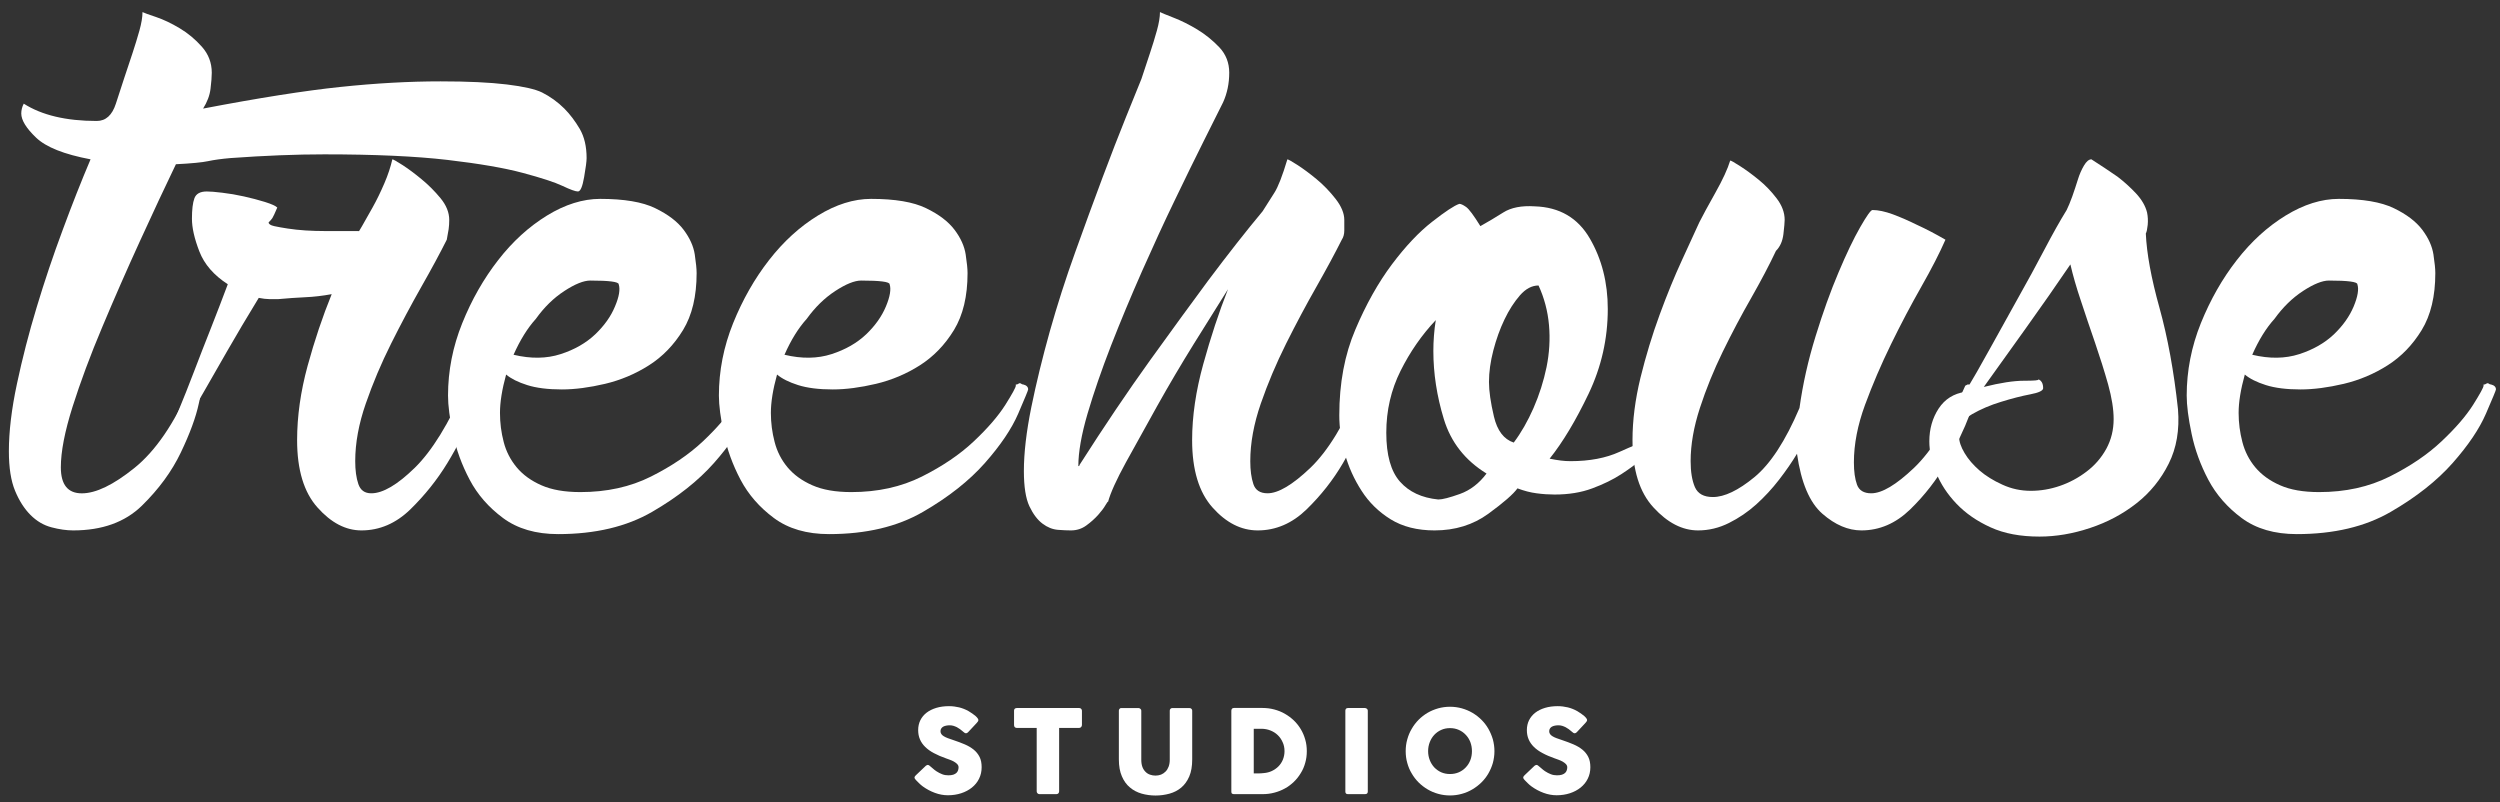 <?xml version="1.0" encoding="UTF-8" standalone="no"?>
<svg width="134px" height="43px" viewBox="0 0 134 43" version="1.1" xmlns="http://www.w3.org/2000/svg" xmlns:xlink="http://www.w3.org/1999/xlink" xmlns:sketch="http://www.bohemiancoding.com/sketch/ns">
    <rect x="0" y="0" width="134" height="43" fill="#333333" stroke="none"/>
    <!-- Generator: Sketch 3.3 (11970) - http://www.bohemiancoding.com/sketch -->
    <title>Group</title>
    <desc>Created with Sketch.</desc>
    <defs></defs>
    <g id="Page-1" stroke="none" stroke-width="1" fill="none" fill-rule="evenodd" sketch:type="MSPage">
        <g id="TH-Logo" sketch:type="MSLayerGroup" transform="translate(-231, -199)" fill="#FFFFFF">
            <g id="Group-109" sketch:type="MSShapeGroup">
                <g id="Group" transform="translate(231, 199)">
                    <path d="M12.346,8.473 C11.859,8.516 11.461,8.571 11.152,8.638 C10.844,8.704 10.267,8.761 9.429,8.803 C8.853,9.997 8.211,11.369 7.505,12.914 C6.797,14.462 6.123,15.999 5.484,17.523 C4.839,19.048 4.311,20.476 3.891,21.798 C3.471,23.128 3.261,24.209 3.261,25.048 C3.261,25.98 3.636,26.443 4.387,26.443 C5.139,26.443 6.078,25.99 7.205,25.083 C8.333,24.175 9.338,22.707 10.221,20.675 L10.356,20.607 C10.489,20.607 10.621,20.675 10.754,20.807 L10.886,20.939 C10.886,20.675 10.809,20.905 10.655,21.634 C10.499,22.365 10.178,23.238 9.693,24.253 C9.206,25.272 8.509,26.22 7.605,27.106 C6.698,27.991 5.471,28.43 3.923,28.43 C3.569,28.43 3.182,28.376 2.763,28.265 C2.343,28.156 1.968,27.935 1.636,27.603 C1.305,27.271 1.027,26.839 0.809,26.31 C0.587,25.779 0.476,25.072 0.476,24.187 C0.476,23.128 0.62,21.921 0.908,20.574 C1.194,19.225 1.546,17.855 1.968,16.463 C2.388,15.07 2.851,13.689 3.362,12.32 C3.868,10.948 4.366,9.689 4.854,8.54 C3.438,8.273 2.466,7.887 1.935,7.378 C1.404,6.872 1.14,6.439 1.14,6.084 C1.14,5.91 1.182,5.731 1.273,5.556 C2.244,6.175 3.547,6.484 5.185,6.484 C5.671,6.484 6.011,6.175 6.211,5.556 C6.41,4.937 6.553,4.494 6.643,4.23 L7.107,2.835 C7.238,2.438 7.36,2.04 7.472,1.643 C7.582,1.247 7.638,0.913 7.638,0.648 C7.725,0.693 7.969,0.781 8.367,0.913 C8.764,1.048 9.183,1.247 9.626,1.511 C10.07,1.775 10.467,2.107 10.821,2.505 C11.174,2.903 11.351,3.368 11.351,3.899 C11.351,4.118 11.327,4.405 11.284,4.759 C11.242,5.114 11.108,5.466 10.886,5.82 C13.891,5.245 16.347,4.859 18.247,4.66 C20.147,4.46 21.935,4.361 23.617,4.361 C25.075,4.361 26.257,4.417 27.164,4.527 C28.07,4.637 28.698,4.781 29.053,4.956 C29.496,5.179 29.894,5.466 30.249,5.82 C30.555,6.128 30.831,6.495 31.077,6.913 C31.321,7.335 31.442,7.855 31.442,8.473 C31.442,8.65 31.396,8.993 31.308,9.5 C31.22,10.007 31.111,10.263 30.977,10.263 C30.844,10.263 30.568,10.163 30.149,9.964 C29.727,9.765 29.02,9.535 28.027,9.269 C27.032,9.001 25.684,8.771 23.982,8.571 C22.28,8.374 20.08,8.273 17.385,8.273 C15.881,8.273 14.201,8.339 12.346,8.473" id="Fill-2"></path>
                    <path d="M25.34,20.673 C25.561,20.806 25.671,20.896 25.671,20.937 C25.671,21.027 25.528,21.47 25.24,22.263 C24.952,23.061 24.533,23.911 23.981,24.816 C23.428,25.724 22.763,26.552 21.992,27.306 C21.218,28.056 20.344,28.43 19.372,28.43 C18.532,28.43 17.749,28.023 17.019,27.203 C16.289,26.39 15.925,25.182 15.925,23.591 C15.925,22.311 16.113,20.984 16.487,19.612 C16.862,18.243 17.294,16.959 17.779,15.767 C17.294,15.855 16.82,15.913 16.356,15.932 C15.891,15.954 15.414,15.987 14.929,16.032 L14.433,16.032 C14.277,16.032 14.088,16.009 13.869,15.966 C13.248,16.982 12.686,17.931 12.178,18.816 C11.669,19.7 11.238,20.452 10.886,21.07 C10.443,21.821 10.045,22.509 9.692,23.126 C9.648,23.126 9.593,23.104 9.526,23.061 C9.459,23.017 9.404,22.993 9.36,22.993 L9.226,22.86 C9.272,22.728 9.404,22.396 9.626,21.868 C9.846,21.338 10.1,20.697 10.389,19.943 C10.675,19.193 10.985,18.396 11.318,17.556 C11.648,16.716 11.945,15.943 12.209,15.236 C11.458,14.749 10.952,14.165 10.686,13.478 C10.42,12.794 10.288,12.208 10.288,11.722 C10.288,11.235 10.331,10.87 10.42,10.628 C10.51,10.385 10.73,10.263 11.083,10.263 C11.26,10.263 11.538,10.284 11.912,10.33 C12.288,10.373 12.675,10.44 13.073,10.528 C13.471,10.617 13.846,10.715 14.201,10.825 C14.555,10.937 14.775,11.036 14.862,11.124 C14.733,11.436 14.641,11.62 14.598,11.691 C14.555,11.755 14.487,11.834 14.398,11.919 C14.398,12.009 14.498,12.075 14.696,12.12 C14.896,12.163 15.14,12.208 15.427,12.251 C15.713,12.297 16.033,12.328 16.389,12.353 C16.741,12.374 17.073,12.384 17.381,12.384 L19.239,12.384 C19.194,12.475 19.251,12.384 19.405,12.12 C19.56,11.853 19.748,11.523 19.968,11.124 C20.191,10.727 20.401,10.294 20.6,9.83 C20.799,9.37 20.939,8.937 21.03,8.54 C21.072,8.54 21.251,8.638 21.56,8.837 C21.869,9.036 22.213,9.29 22.587,9.599 C22.964,9.909 23.306,10.251 23.616,10.628 C23.923,11.003 24.079,11.39 24.079,11.786 C24.079,11.964 24.069,12.13 24.047,12.286 C24.024,12.439 23.989,12.627 23.947,12.848 C23.592,13.557 23.14,14.396 22.587,15.368 C22.035,16.342 21.493,17.357 20.963,18.418 C20.432,19.478 19.98,20.551 19.605,21.634 C19.229,22.718 19.04,23.746 19.04,24.718 C19.04,25.205 19.095,25.615 19.207,25.944 C19.319,26.275 19.547,26.441 19.901,26.441 C20.521,26.441 21.294,25.987 22.223,25.083 C23.152,24.175 24.057,22.708 24.944,20.673 L25.076,20.606 C25.161,20.606 25.251,20.63 25.34,20.673" id="Fill-4"></path>
                    <path d="M28.722,17.091 C28.279,17.579 27.881,18.22 27.526,19.015 C28.455,19.237 29.296,19.225 30.045,18.982 C30.798,18.741 31.414,18.384 31.903,17.921 C32.389,17.456 32.744,16.959 32.962,16.429 C33.188,15.898 33.251,15.503 33.162,15.237 C33.162,15.105 32.653,15.038 31.639,15.038 C31.285,15.038 30.82,15.224 30.246,15.599 C29.668,15.976 29.161,16.476 28.722,17.091 M40.323,20.607 C40.502,20.65 40.59,20.74 40.59,20.874 C40.59,20.916 40.41,21.347 40.059,22.167 C39.704,22.983 39.11,23.866 38.268,24.818 C37.427,25.768 36.323,26.642 34.953,27.436 C33.581,28.23 31.903,28.628 29.915,28.628 C28.722,28.628 27.739,28.341 26.964,27.767 C26.19,27.193 25.592,26.509 25.173,25.712 C24.753,24.917 24.454,24.099 24.278,23.259 C24.102,22.421 24.014,21.734 24.014,21.203 C24.014,19.876 24.269,18.583 24.776,17.323 C25.283,16.064 25.927,14.937 26.701,13.943 C27.472,12.948 28.346,12.152 29.318,11.554 C30.288,10.959 31.242,10.66 32.167,10.66 C33.451,10.66 34.435,10.825 35.12,11.159 C35.804,11.49 36.314,11.878 36.645,12.32 C36.975,12.761 37.173,13.202 37.24,13.644 C37.306,14.087 37.339,14.418 37.339,14.638 C37.339,15.877 37.097,16.892 36.612,17.689 C36.125,18.486 35.518,19.114 34.786,19.579 C34.058,20.043 33.272,20.373 32.434,20.573 C31.593,20.771 30.82,20.874 30.112,20.874 C29.363,20.874 28.743,20.795 28.257,20.64 C27.769,20.486 27.393,20.298 27.128,20.075 C26.908,20.874 26.799,21.558 26.799,22.132 C26.799,22.661 26.865,23.183 26.998,23.69 C27.128,24.198 27.363,24.65 27.693,25.048 C28.024,25.446 28.467,25.768 29.02,26.011 C29.572,26.255 30.267,26.376 31.108,26.376 C32.522,26.376 33.783,26.099 34.887,25.546 C35.992,24.993 36.92,24.366 37.673,23.659 C38.423,22.951 38.985,22.298 39.364,21.7 C39.738,21.105 39.925,20.761 39.925,20.675 L39.925,20.607 L39.993,20.607 L40.126,20.538 C40.168,20.538 40.201,20.552 40.223,20.573 C40.247,20.595 40.278,20.607 40.323,20.607" id="Fill-6"></path>
                    <path d="M43.24,17.091 C42.797,17.579 42.399,18.22 42.048,19.015 C42.976,19.237 43.814,19.225 44.567,18.982 C45.317,18.741 45.936,18.384 46.425,17.921 C46.911,17.456 47.262,16.959 47.484,16.429 C47.706,15.898 47.772,15.503 47.684,15.237 C47.684,15.105 47.175,15.038 46.158,15.038 C45.805,15.038 45.341,15.224 44.767,15.599 C44.19,15.976 43.683,16.476 43.24,17.091 M54.844,20.607 C55.02,20.65 55.109,20.74 55.109,20.874 C55.109,20.916 54.932,21.347 54.578,22.167 C54.226,22.983 53.631,23.866 52.79,24.818 C51.949,25.768 50.844,26.642 49.472,27.436 C48.103,28.23 46.425,28.628 44.437,28.628 C43.24,28.628 42.257,28.341 41.483,27.767 C40.709,27.193 40.114,26.509 39.692,25.712 C39.273,24.917 38.975,24.099 38.8,23.259 C38.624,22.421 38.533,21.734 38.533,21.203 C38.533,19.876 38.788,18.583 39.295,17.323 C39.804,16.064 40.445,14.937 41.219,13.943 C41.994,12.948 42.864,12.152 43.839,11.554 C44.809,10.959 45.76,10.66 46.688,10.66 C47.969,10.66 48.953,10.825 49.638,11.159 C50.326,11.49 50.832,11.878 51.166,12.32 C51.497,12.761 51.694,13.202 51.761,13.644 C51.828,14.087 51.861,14.418 51.861,14.638 C51.861,15.877 51.618,16.892 51.133,17.689 C50.646,18.486 50.037,19.114 49.308,19.579 C48.58,20.043 47.794,20.373 46.956,20.573 C46.115,20.771 45.341,20.874 44.634,20.874 C43.882,20.874 43.264,20.795 42.776,20.64 C42.291,20.486 41.914,20.298 41.65,20.075 C41.428,20.874 41.319,21.558 41.319,22.132 C41.319,22.661 41.386,23.183 41.52,23.69 C41.65,24.198 41.881,24.65 42.212,25.048 C42.546,25.446 42.986,25.768 43.542,26.011 C44.091,26.255 44.789,26.376 45.63,26.376 C47.044,26.376 48.301,26.099 49.409,25.546 C50.511,24.993 51.442,24.366 52.192,23.659 C52.945,22.951 53.506,22.298 53.886,21.7 C54.26,21.105 54.447,20.761 54.447,20.675 L54.447,20.607 L54.513,20.607 L54.645,20.538 C54.69,20.538 54.723,20.552 54.745,20.573 C54.769,20.595 54.8,20.607 54.844,20.607" id="Fill-8"></path>
                    <path d="M65.821,15.501 C65.291,16.342 64.684,17.313 63.998,18.418 C63.312,19.523 62.659,20.63 62.04,21.735 C61.421,22.841 60.86,23.855 60.349,24.784 C59.842,25.712 59.52,26.419 59.39,26.905 C59.39,26.864 59.345,26.917 59.257,27.071 C59.168,27.227 59.035,27.403 58.859,27.601 C58.679,27.8 58.47,27.989 58.227,28.165 C57.985,28.343 57.709,28.43 57.4,28.43 C57.222,28.43 56.99,28.421 56.704,28.399 C56.416,28.375 56.139,28.265 55.876,28.065 C55.611,27.866 55.378,27.56 55.176,27.136 C54.98,26.72 54.88,26.087 54.88,25.247 C54.88,24.276 55.013,23.138 55.277,21.833 C55.543,20.53 55.876,19.17 56.272,17.753 C56.671,16.342 57.123,14.927 57.633,13.513 C58.139,12.097 58.627,10.771 59.09,9.532 C59.554,8.297 59.973,7.212 60.349,6.284 C60.726,5.356 61.002,4.671 61.181,4.229 L61.642,2.837 C61.776,2.438 61.897,2.04 62.008,1.643 C62.119,1.245 62.174,0.913 62.174,0.647 C62.262,0.694 62.505,0.79 62.904,0.948 C63.301,1.101 63.722,1.31 64.165,1.575 C64.603,1.841 65.003,2.163 65.358,2.538 C65.71,2.913 65.887,3.367 65.887,3.897 C65.887,4.472 65.777,5.003 65.556,5.489 C65.334,5.932 64.992,6.615 64.528,7.544 C64.064,8.474 63.543,9.532 62.97,10.727 C62.393,11.919 61.809,13.192 61.212,14.538 C60.616,15.888 60.063,17.215 59.554,18.517 C59.048,19.821 58.627,21.039 58.295,22.165 C57.964,23.293 57.799,24.231 57.799,24.984 C57.842,24.984 57.864,24.961 57.864,24.918 C59.19,22.841 60.45,20.973 61.642,19.314 C62.837,17.657 63.875,16.231 64.76,15.036 C65.821,13.622 66.792,12.384 67.677,11.323 C67.898,10.97 68.108,10.638 68.308,10.329 C68.505,10.022 68.738,9.425 69.003,8.541 C69.045,8.541 69.225,8.638 69.534,8.837 C69.842,9.035 70.187,9.29 70.562,9.599 C70.937,9.909 71.279,10.263 71.589,10.661 C71.899,11.06 72.054,11.436 72.054,11.786 L72.054,12.353 C72.054,12.552 72.008,12.716 71.92,12.848 C71.565,13.557 71.113,14.396 70.562,15.368 C70.008,16.342 69.467,17.356 68.936,18.418 C68.406,19.48 67.953,20.551 67.578,21.634 C67.204,22.719 67.015,23.746 67.015,24.718 C67.015,25.205 67.07,25.615 67.18,25.944 C67.289,26.276 67.544,26.44 67.941,26.44 C68.518,26.44 69.279,25.987 70.229,25.083 C71.179,24.175 72.074,22.708 72.915,20.673 L73.049,20.605 C73.225,20.605 73.38,20.673 73.511,20.806 L73.644,20.937 C73.644,21.027 73.501,21.468 73.213,22.265 C72.925,23.061 72.518,23.911 71.987,24.815 C71.457,25.724 70.805,26.552 70.03,27.306 C69.256,28.056 68.383,28.43 67.413,28.43 C66.528,28.43 65.722,28.022 64.992,27.203 C64.263,26.388 63.898,25.182 63.898,23.591 C63.898,22.31 64.098,20.948 64.496,19.512 C64.893,18.076 65.334,16.738 65.821,15.501" id="Fill-10"></path>
                    <path d="M81.137,23.722 C81.534,23.193 81.888,22.574 82.198,21.868 C82.506,21.161 82.739,20.429 82.895,19.677 C83.047,18.926 83.093,18.179 83.026,17.423 C82.959,16.672 82.772,15.966 82.465,15.302 C82.109,15.302 81.777,15.48 81.468,15.831 C81.159,16.187 80.881,16.618 80.64,17.124 C80.395,17.634 80.198,18.186 80.042,18.785 C79.888,19.38 79.809,19.943 79.809,20.474 C79.809,20.96 79.898,21.579 80.075,22.329 C80.252,23.083 80.607,23.548 81.137,23.722 M77.092,26.773 C77.314,26.773 77.699,26.673 78.251,26.476 C78.806,26.277 79.281,25.911 79.678,25.382 C78.528,24.674 77.766,23.701 77.39,22.463 C77.013,21.228 76.828,20.009 76.828,18.816 C76.828,18.552 76.837,18.275 76.86,17.988 C76.883,17.701 76.913,17.423 76.958,17.158 C76.207,17.953 75.577,18.861 75.071,19.876 C74.561,20.896 74.305,22.001 74.305,23.193 C74.305,24.387 74.549,25.26 75.037,25.814 C75.523,26.365 76.207,26.685 77.092,26.773 M82.265,11.06 C83.591,11.103 84.573,11.677 85.215,12.783 C85.856,13.886 86.177,15.148 86.177,16.562 C86.177,18.154 85.834,19.67 85.149,21.105 C84.462,22.541 83.767,23.701 83.06,24.585 C83.28,24.63 83.479,24.663 83.657,24.685 C83.83,24.708 84.01,24.718 84.186,24.718 C85.203,24.718 86.076,24.552 86.805,24.22 C87.533,23.89 87.968,23.722 88.099,23.722 L88.032,23.722 C88.075,23.769 88.142,23.813 88.232,23.856 C88.408,24.034 88.496,24.209 88.496,24.387 L88.429,24.322 C88.341,24.322 88.174,24.431 87.933,24.652 C87.689,24.872 87.348,25.125 86.906,25.413 C86.462,25.701 85.943,25.956 85.347,26.176 C84.75,26.4 84.076,26.507 83.324,26.507 C83.014,26.507 82.694,26.486 82.363,26.441 C82.033,26.4 81.688,26.308 81.336,26.176 C81.114,26.486 80.595,26.939 79.777,27.536 C78.959,28.132 77.996,28.43 76.895,28.43 C75.964,28.43 75.18,28.23 74.539,27.835 C73.898,27.437 73.378,26.929 72.981,26.308 C72.583,25.693 72.283,25.028 72.085,24.322 C71.886,23.615 71.786,22.926 71.786,22.265 C71.786,20.538 72.074,19.004 72.65,17.658 C73.222,16.308 73.876,15.148 74.605,14.173 C75.334,13.202 76.054,12.439 76.761,11.889 C77.469,11.335 77.954,11.014 78.22,10.927 C78.307,10.927 78.428,10.984 78.582,11.093 C78.739,11.202 78.992,11.546 79.348,12.12 C79.745,11.9 80.152,11.656 80.574,11.39 C80.992,11.125 81.557,11.014 82.265,11.06" id="Fill-12"></path>
                    <path d="M105.737,20.673 C105.909,20.806 106,20.896 106,20.937 C106,21.027 105.858,21.458 105.57,22.231 C105.281,23.005 104.871,23.856 104.343,24.784 C103.812,25.712 103.16,26.552 102.385,27.306 C101.611,28.056 100.74,28.43 99.769,28.43 C99.061,28.43 98.364,28.134 97.679,27.536 C96.995,26.939 96.539,25.87 96.319,24.321 C96.054,24.761 95.733,25.228 95.359,25.712 C94.982,26.2 94.572,26.641 94.133,27.038 C93.689,27.437 93.203,27.767 92.672,28.032 C92.141,28.298 91.589,28.43 91.015,28.43 C90.175,28.43 89.381,28.023 88.63,27.203 C87.876,26.39 87.502,25.182 87.502,23.591 C87.502,22.529 87.646,21.415 87.93,20.243 C88.219,19.072 88.562,17.944 88.96,16.86 C89.357,15.778 89.755,14.806 90.154,13.942 C90.55,13.08 90.86,12.409 91.082,11.919 C91.258,11.569 91.547,11.036 91.944,10.33 C92.341,9.624 92.605,9.048 92.739,8.605 C92.784,8.605 92.959,8.704 93.27,8.905 C93.58,9.103 93.911,9.345 94.265,9.634 C94.618,9.921 94.937,10.251 95.224,10.628 C95.513,11.003 95.658,11.39 95.658,11.786 C95.658,11.919 95.634,12.176 95.591,12.55 C95.545,12.927 95.414,13.224 95.191,13.446 C94.838,14.197 94.396,15.036 93.867,15.966 C93.336,16.892 92.827,17.856 92.341,18.849 C91.854,19.847 91.447,20.849 91.115,21.868 C90.784,22.884 90.618,23.833 90.618,24.718 C90.618,25.294 90.695,25.757 90.847,26.11 C91.004,26.466 91.324,26.641 91.81,26.641 C92.429,26.641 93.17,26.287 94.032,25.579 C94.894,24.872 95.701,23.634 96.453,21.868 C96.63,20.585 96.919,19.302 97.316,18.021 C97.711,16.739 98.121,15.599 98.543,14.607 C98.962,13.611 99.347,12.806 99.702,12.185 C100.054,11.569 100.276,11.257 100.364,11.257 C100.674,11.257 101.038,11.335 101.46,11.489 C101.879,11.645 102.309,11.834 102.753,12.053 C103.239,12.275 103.746,12.541 104.276,12.848 C103.966,13.557 103.536,14.396 102.983,15.368 C102.43,16.342 101.887,17.368 101.359,18.45 C100.829,19.536 100.364,20.618 99.966,21.7 C99.568,22.784 99.369,23.813 99.369,24.784 C99.369,25.271 99.423,25.667 99.535,25.978 C99.647,26.287 99.903,26.441 100.298,26.441 C100.874,26.441 101.633,25.987 102.586,25.083 C103.536,24.175 104.452,22.708 105.339,20.673 L105.469,20.606 C105.557,20.606 105.645,20.63 105.737,20.673" id="Fill-14"></path>
                    <path d="M108.851,26.308 C109.379,26.308 109.898,26.22 110.409,26.044 C110.915,25.871 111.392,25.616 111.834,25.281 C112.275,24.95 112.63,24.542 112.898,24.056 C113.162,23.569 113.291,23.038 113.291,22.463 C113.291,21.935 113.192,21.314 112.996,20.606 C112.797,19.9 112.564,19.159 112.299,18.384 C112.033,17.612 111.777,16.861 111.538,16.13 C111.291,15.401 111.107,14.751 110.973,14.173 C110.22,15.281 109.425,16.42 108.587,17.591 C107.747,18.761 106.994,19.811 106.332,20.74 C107.215,20.519 107.931,20.408 108.487,20.408 C109.039,20.408 109.291,20.386 109.249,20.341 C109.291,20.341 109.336,20.365 109.379,20.408 C109.471,20.499 109.513,20.63 109.513,20.806 C109.513,20.937 109.283,21.05 108.818,21.137 C108.354,21.226 107.831,21.359 107.261,21.537 C106.684,21.711 106.165,21.935 105.704,22.199 C105.237,22.463 105.005,22.86 105.005,23.391 C105.005,23.658 105.103,23.954 105.303,24.287 C105.5,24.619 105.768,24.927 106.098,25.214 C106.432,25.503 106.839,25.757 107.328,25.978 C107.813,26.201 108.32,26.308 108.851,26.308 M115.083,11.39 C115.128,11.611 115.138,11.834 115.117,12.053 C115.095,12.275 115.062,12.429 115.016,12.517 C115.062,13.579 115.304,14.906 115.747,16.495 C116.188,18.087 116.522,19.9 116.74,21.935 C116.829,23.038 116.664,24.011 116.243,24.852 C115.824,25.693 115.249,26.4 114.522,26.972 C113.792,27.546 112.964,27.99 112.033,28.298 C111.107,28.608 110.2,28.761 109.316,28.761 C108.299,28.761 107.424,28.599 106.697,28.266 C105.967,27.935 105.358,27.513 104.872,27.005 C104.386,26.497 104.022,25.945 103.78,25.347 C103.537,24.751 103.412,24.189 103.412,23.658 C103.412,22.994 103.579,22.409 103.91,21.9 C104.244,21.392 104.717,21.095 105.336,21.003 C105.735,20.341 106.177,19.568 106.663,18.685 C107.149,17.8 107.647,16.904 108.154,15.999 C108.664,15.093 109.14,14.221 109.58,13.38 C110.02,12.541 110.417,11.834 110.773,11.257 C110.861,11.081 110.961,10.837 111.074,10.529 C111.182,10.22 111.283,9.921 111.371,9.634 C111.459,9.345 111.572,9.091 111.702,8.871 C111.834,8.652 111.966,8.54 112.099,8.54 C112.585,8.851 113.049,9.159 113.493,9.466 C113.844,9.733 114.175,10.032 114.486,10.362 C114.794,10.693 114.996,11.037 115.083,11.39" id="Fill-16"></path>
                    <path d="M121.912,17.091 C121.469,17.579 121.071,18.22 120.72,19.015 C121.648,19.237 122.485,19.225 123.239,18.982 C123.988,18.741 124.607,18.384 125.097,17.921 C125.582,17.456 125.933,16.959 126.156,16.429 C126.377,15.898 126.443,15.503 126.355,15.237 C126.355,15.105 125.846,15.038 124.829,15.038 C124.476,15.038 124.013,15.224 123.438,15.599 C122.862,15.976 122.355,16.476 121.912,17.091 M133.516,20.607 C133.692,20.65 133.783,20.74 133.783,20.874 C133.783,20.916 133.604,21.347 133.249,22.167 C132.897,22.983 132.302,23.866 131.462,24.818 C130.621,25.768 129.516,26.642 128.143,27.436 C126.774,28.23 125.097,28.628 123.107,28.628 C121.912,28.628 120.929,28.341 120.154,27.767 C119.381,27.193 118.786,26.509 118.364,25.712 C117.945,24.917 117.647,24.1 117.472,23.261 C117.295,22.421 117.207,21.734 117.207,21.203 C117.207,19.876 117.46,18.583 117.966,17.323 C118.476,16.064 119.116,14.937 119.891,13.943 C120.664,12.948 121.535,12.152 122.51,11.554 C123.481,10.959 124.432,10.66 125.36,10.66 C126.641,10.66 127.625,10.827 128.31,11.159 C128.997,11.49 129.504,11.878 129.837,12.32 C130.168,12.761 130.365,13.202 130.433,13.644 C130.5,14.087 130.533,14.418 130.533,14.638 C130.533,15.878 130.29,16.892 129.804,17.691 C129.318,18.486 128.709,19.115 127.979,19.579 C127.251,20.043 126.465,20.373 125.628,20.573 C124.787,20.771 124.013,20.874 123.306,20.874 C122.553,20.874 121.936,20.795 121.448,20.64 C120.962,20.486 120.585,20.298 120.322,20.075 C120.1,20.874 119.99,21.558 119.99,22.132 C119.99,22.661 120.058,23.183 120.191,23.69 C120.322,24.198 120.552,24.65 120.883,25.048 C121.217,25.446 121.657,25.768 122.213,26.011 C122.763,26.255 123.46,26.376 124.301,26.376 C125.716,26.376 126.972,26.099 128.08,25.546 C129.185,24.993 130.114,24.366 130.863,23.659 C131.616,22.951 132.178,22.298 132.558,21.7 C132.931,21.105 133.119,20.761 133.119,20.675 L133.119,20.607 L133.185,20.607 L133.315,20.54 C133.361,20.54 133.394,20.552 133.416,20.573 C133.44,20.595 133.472,20.607 133.516,20.607" id="Fill-18"></path>
                    <path d="M49.864,41.075 C49.9,41.102 49.946,41.141 50,41.19 C50.054,41.239 50.115,41.288 50.188,41.337 C50.292,41.405 50.398,41.46 50.501,41.499 C50.604,41.54 50.714,41.557 50.829,41.557 C50.932,41.557 51.023,41.546 51.093,41.524 C51.166,41.499 51.22,41.468 51.263,41.429 C51.305,41.389 51.333,41.343 51.351,41.292 C51.369,41.239 51.379,41.184 51.379,41.126 C51.379,41.063 51.354,41.005 51.305,40.954 C51.258,40.903 51.196,40.86 51.126,40.819 C51.056,40.78 50.98,40.747 50.905,40.72 C50.829,40.69 50.762,40.667 50.707,40.649 C50.459,40.561 50.24,40.468 50.054,40.366 C49.867,40.268 49.712,40.155 49.588,40.032 C49.463,39.909 49.369,39.772 49.308,39.626 C49.244,39.477 49.214,39.313 49.214,39.132 C49.214,38.936 49.254,38.761 49.33,38.606 C49.408,38.448 49.52,38.313 49.663,38.202 C49.806,38.091 49.982,38.004 50.185,37.942 C50.385,37.882 50.613,37.85 50.865,37.85 C51.053,37.85 51.236,37.874 51.409,37.915 C51.581,37.958 51.752,38.024 51.919,38.119 C51.988,38.159 52.054,38.204 52.119,38.248 C52.182,38.292 52.237,38.333 52.286,38.376 C52.332,38.417 52.371,38.456 52.398,38.495 C52.426,38.532 52.44,38.563 52.44,38.591 C52.44,38.618 52.434,38.643 52.42,38.665 C52.407,38.688 52.386,38.714 52.359,38.743 L51.885,39.251 C51.848,39.284 51.812,39.304 51.779,39.304 C51.749,39.304 51.724,39.292 51.7,39.278 C51.676,39.261 51.648,39.239 51.621,39.216 L51.591,39.19 C51.551,39.155 51.506,39.12 51.454,39.081 C51.402,39.044 51.348,39.011 51.291,38.979 C51.232,38.95 51.172,38.925 51.107,38.905 C51.044,38.887 50.977,38.876 50.911,38.876 C50.844,38.876 50.777,38.882 50.719,38.893 C50.659,38.905 50.604,38.923 50.558,38.948 C50.512,38.973 50.479,39.005 50.452,39.046 C50.426,39.087 50.41,39.136 50.41,39.192 C50.41,39.251 50.426,39.304 50.456,39.345 C50.483,39.388 50.528,39.427 50.586,39.462 C50.643,39.499 50.717,39.532 50.801,39.565 C50.886,39.596 50.986,39.632 51.101,39.669 C51.321,39.743 51.523,39.817 51.709,39.897 C51.894,39.977 52.054,40.071 52.188,40.179 C52.322,40.288 52.428,40.419 52.505,40.571 C52.58,40.721 52.616,40.903 52.616,41.12 C52.616,41.348 52.571,41.554 52.476,41.741 C52.386,41.927 52.256,42.083 52.094,42.214 C51.93,42.345 51.74,42.446 51.52,42.518 C51.302,42.589 51.065,42.626 50.81,42.626 C50.574,42.626 50.341,42.583 50.109,42.497 C49.879,42.413 49.666,42.298 49.466,42.155 C49.385,42.095 49.314,42.034 49.257,41.975 C49.198,41.917 49.153,41.872 49.12,41.837 L49.11,41.827 C49.11,41.823 49.107,41.819 49.104,41.819 L49.098,41.815 C49.098,41.809 49.095,41.807 49.093,41.807 C49.09,41.807 49.09,41.804 49.087,41.802 C49.038,41.751 49.016,41.71 49.016,41.677 C49.016,41.643 49.038,41.602 49.087,41.557 L49.624,41.046 C49.669,41.014 49.703,40.999 49.73,40.999 C49.748,40.999 49.769,41.005 49.791,41.016 C49.809,41.032 49.837,41.05 49.864,41.075" id="Fill-20"></path>
                    <path d="M54.353,38.087 C54.353,38.045 54.365,38.013 54.392,37.987 C54.422,37.964 54.456,37.95 54.498,37.95 L57.843,37.95 C57.879,37.95 57.913,37.961 57.94,37.984 C57.97,38.007 57.986,38.04 57.992,38.087 L57.992,38.858 C57.992,38.896 57.98,38.931 57.952,38.966 C57.925,38.997 57.888,39.017 57.843,39.017 L56.769,39.017 L56.769,42.419 C56.769,42.458 56.756,42.491 56.73,42.523 C56.702,42.55 56.668,42.566 56.624,42.566 L55.712,42.566 C55.676,42.566 55.646,42.554 55.613,42.524 C55.582,42.495 55.567,42.462 55.567,42.419 L55.567,39.017 L54.498,39.017 C54.456,39.017 54.422,39.003 54.392,38.976 C54.365,38.95 54.353,38.911 54.353,38.858 L54.353,38.087 Z" id="Fill-22"></path>
                    <path d="M61.173,40.726 C61.173,40.878 61.194,41.007 61.236,41.117 C61.278,41.224 61.336,41.308 61.406,41.376 C61.477,41.447 61.556,41.494 61.65,41.525 C61.74,41.556 61.837,41.572 61.938,41.572 C62.041,41.572 62.138,41.552 62.232,41.519 C62.322,41.482 62.405,41.427 62.475,41.355 C62.545,41.285 62.6,41.195 62.639,41.091 C62.678,40.984 62.699,40.863 62.699,40.726 L62.699,38.088 C62.699,38.05 62.711,38.019 62.738,37.991 C62.763,37.964 62.8,37.951 62.842,37.951 L63.749,37.951 C63.798,37.951 63.834,37.964 63.862,37.994 C63.89,38.022 63.902,38.053 63.902,38.088 L63.902,40.708 C63.902,41.07 63.85,41.374 63.743,41.621 C63.635,41.869 63.492,42.066 63.313,42.216 C63.131,42.367 62.924,42.474 62.685,42.54 C62.447,42.605 62.198,42.64 61.938,42.64 C61.677,42.64 61.428,42.605 61.188,42.537 C60.951,42.468 60.741,42.359 60.563,42.206 C60.38,42.056 60.237,41.855 60.132,41.609 C60.026,41.365 59.971,41.064 59.971,40.708 L59.971,38.088 C59.971,38.053 59.983,38.022 60.007,37.994 C60.031,37.964 60.059,37.951 60.096,37.951 L61.025,37.951 C61.055,37.951 61.088,37.964 61.121,37.99 C61.157,38.016 61.173,38.048 61.173,38.088 L61.173,40.726 Z" id="Fill-24"></path>
                    <path d="M67.201,39.062 L67.201,41.455 L67.463,41.455 C67.512,41.455 67.556,41.453 67.602,41.449 C67.647,41.447 67.693,41.441 67.738,41.437 C67.894,41.425 68.039,41.388 68.175,41.324 C68.309,41.258 68.427,41.178 68.528,41.075 C68.627,40.974 68.706,40.855 68.764,40.714 C68.82,40.574 68.85,40.422 68.85,40.261 C68.85,40.084 68.817,39.925 68.749,39.781 C68.685,39.633 68.597,39.507 68.485,39.4 C68.373,39.291 68.242,39.212 68.09,39.151 C67.942,39.093 67.781,39.062 67.611,39.062 L67.201,39.062 Z M70.045,40.263 C70.045,40.481 70.018,40.691 69.96,40.889 C69.906,41.087 69.827,41.273 69.72,41.441 C69.617,41.612 69.495,41.769 69.351,41.906 C69.207,42.045 69.046,42.166 68.871,42.261 C68.698,42.358 68.506,42.434 68.306,42.486 C68.103,42.541 67.89,42.566 67.675,42.566 L66.142,42.566 C66.105,42.566 66.072,42.557 66.042,42.541 C66.012,42.525 66,42.489 66,42.434 L66,38.093 C66,38.05 66.012,38.016 66.036,37.987 C66.057,37.961 66.094,37.947 66.142,37.947 L67.675,37.947 C67.89,37.947 68.1,37.974 68.303,38.028 C68.506,38.083 68.695,38.157 68.868,38.258 C69.043,38.358 69.204,38.477 69.351,38.617 C69.493,38.752 69.617,38.911 69.72,39.081 C69.825,39.255 69.903,39.438 69.96,39.639 C70.018,39.834 70.045,40.045 70.045,40.263 L70.045,40.263 Z" id="Fill-26"></path>
                    <path d="M72.111,38.088 C72.111,38.05 72.121,38.019 72.145,37.99 C72.167,37.964 72.203,37.95 72.249,37.95 L73.162,37.95 C73.192,37.95 73.226,37.964 73.262,37.987 C73.296,38.013 73.314,38.045 73.314,38.088 L73.314,42.429 C73.314,42.521 73.262,42.566 73.162,42.566 L72.249,42.566 C72.157,42.566 72.111,42.521 72.111,42.429 L72.111,38.088 Z" id="Fill-28"></path>
                    <path d="M76.547,40.261 C76.547,40.431 76.577,40.593 76.635,40.741 C76.693,40.89 76.775,41.021 76.877,41.132 C76.984,41.241 77.106,41.331 77.248,41.394 C77.391,41.456 77.549,41.488 77.722,41.488 C77.892,41.488 78.05,41.456 78.195,41.394 C78.338,41.331 78.462,41.241 78.566,41.132 C78.672,41.021 78.754,40.89 78.812,40.741 C78.868,40.593 78.896,40.431 78.896,40.261 C78.896,40.091 78.868,39.931 78.812,39.781 C78.754,39.63 78.672,39.499 78.566,39.388 C78.462,39.275 78.338,39.187 78.195,39.124 C78.05,39.058 77.892,39.027 77.722,39.027 C77.549,39.027 77.391,39.058 77.248,39.124 C77.106,39.187 76.984,39.275 76.877,39.388 C76.775,39.499 76.693,39.63 76.635,39.781 C76.577,39.931 76.547,40.091 76.547,40.261 M75.345,40.263 C75.345,40.042 75.372,39.833 75.43,39.63 C75.485,39.429 75.564,39.238 75.67,39.062 C75.773,38.882 75.895,38.724 76.04,38.577 C76.183,38.435 76.344,38.31 76.52,38.206 C76.695,38.103 76.887,38.025 77.087,37.967 C77.29,37.911 77.5,37.882 77.722,37.882 C77.94,37.882 78.15,37.911 78.353,37.967 C78.557,38.025 78.744,38.103 78.92,38.206 C79.097,38.31 79.257,38.435 79.402,38.577 C79.549,38.724 79.673,38.882 79.776,39.062 C79.876,39.238 79.958,39.429 80.017,39.63 C80.071,39.833 80.102,40.042 80.102,40.263 C80.102,40.482 80.071,40.693 80.017,40.896 C79.958,41.099 79.876,41.286 79.776,41.46 C79.673,41.638 79.549,41.796 79.402,41.941 C79.257,42.083 79.097,42.206 78.92,42.31 C78.744,42.415 78.557,42.495 78.353,42.55 C78.15,42.607 77.94,42.636 77.722,42.636 C77.5,42.636 77.29,42.607 77.087,42.55 C76.887,42.495 76.695,42.415 76.52,42.31 C76.344,42.206 76.183,42.083 76.04,41.941 C75.895,41.796 75.773,41.638 75.67,41.46 C75.564,41.286 75.485,41.099 75.43,40.896 C75.372,40.693 75.345,40.482 75.345,40.263" id="Fill-30"></path>
                    <path d="M82.49,41.075 C82.526,41.102 82.572,41.141 82.627,41.19 C82.681,41.239 82.742,41.288 82.814,41.337 C82.918,41.405 83.024,41.46 83.127,41.499 C83.23,41.54 83.34,41.557 83.456,41.557 C83.558,41.557 83.649,41.546 83.719,41.524 C83.792,41.499 83.846,41.468 83.889,41.429 C83.932,41.389 83.959,41.343 83.977,41.292 C83.996,41.239 84.005,41.184 84.005,41.126 C84.005,41.063 83.98,41.005 83.932,40.954 C83.884,40.903 83.822,40.86 83.753,40.819 C83.682,40.78 83.607,40.747 83.531,40.72 C83.456,40.69 83.388,40.667 83.334,40.649 C83.085,40.561 82.866,40.468 82.681,40.366 C82.493,40.268 82.338,40.155 82.214,40.032 C82.09,39.909 81.995,39.772 81.934,39.626 C81.87,39.477 81.84,39.313 81.84,39.132 C81.84,38.936 81.88,38.761 81.956,38.606 C82.035,38.448 82.147,38.313 82.289,38.202 C82.432,38.091 82.608,38.004 82.811,37.942 C83.012,37.882 83.239,37.85 83.492,37.85 C83.679,37.85 83.862,37.874 84.035,37.915 C84.208,37.958 84.378,38.024 84.545,38.119 C84.614,38.159 84.681,38.204 84.745,38.248 C84.808,38.292 84.864,38.333 84.912,38.376 C84.958,38.417 84.997,38.456 85.024,38.495 C85.052,38.532 85.067,38.563 85.067,38.591 C85.067,38.618 85.061,38.643 85.046,38.665 C85.034,38.688 85.012,38.714 84.985,38.743 L84.511,39.251 C84.475,39.284 84.439,39.304 84.405,39.304 C84.375,39.304 84.35,39.292 84.326,39.278 C84.302,39.261 84.274,39.239 84.247,39.216 L84.217,39.19 C84.177,39.155 84.132,39.12 84.081,39.081 C84.029,39.044 83.974,39.011 83.917,38.979 C83.858,38.95 83.798,38.925 83.734,38.905 C83.671,38.887 83.603,38.876 83.537,38.876 C83.47,38.876 83.403,38.882 83.345,38.893 C83.285,38.905 83.23,38.923 83.184,38.948 C83.139,38.973 83.106,39.005 83.079,39.046 C83.052,39.087 83.037,39.136 83.037,39.192 C83.037,39.251 83.052,39.304 83.082,39.345 C83.109,39.388 83.155,39.427 83.212,39.462 C83.269,39.499 83.343,39.532 83.428,39.565 C83.513,39.596 83.613,39.632 83.728,39.669 C83.947,39.743 84.15,39.817 84.335,39.897 C84.52,39.977 84.681,40.071 84.814,40.179 C84.949,40.288 85.054,40.419 85.131,40.571 C85.206,40.721 85.243,40.903 85.243,41.12 C85.243,41.348 85.197,41.554 85.103,41.741 C85.012,41.927 84.882,42.083 84.72,42.214 C84.557,42.345 84.366,42.446 84.147,42.518 C83.928,42.589 83.692,42.626 83.437,42.626 C83.2,42.626 82.967,42.583 82.735,42.497 C82.506,42.413 82.292,42.298 82.093,42.155 C82.011,42.095 81.94,42.034 81.883,41.975 C81.825,41.917 81.779,41.872 81.746,41.837 L81.737,41.827 C81.737,41.823 81.734,41.819 81.731,41.819 C81.731,41.819 81.728,41.817 81.724,41.815 C81.724,41.809 81.721,41.807 81.719,41.807 C81.716,41.807 81.716,41.804 81.713,41.802 C81.664,41.751 81.643,41.71 81.643,41.677 C81.643,41.643 81.664,41.602 81.713,41.557 L82.25,41.046 C82.296,41.014 82.329,40.999 82.356,40.999 C82.374,40.999 82.395,41.005 82.417,41.016 C82.435,41.032 82.463,41.05 82.49,41.075" id="Fill-32"></path>
                </g>
            </g>
        </g>
    </g>
</svg>